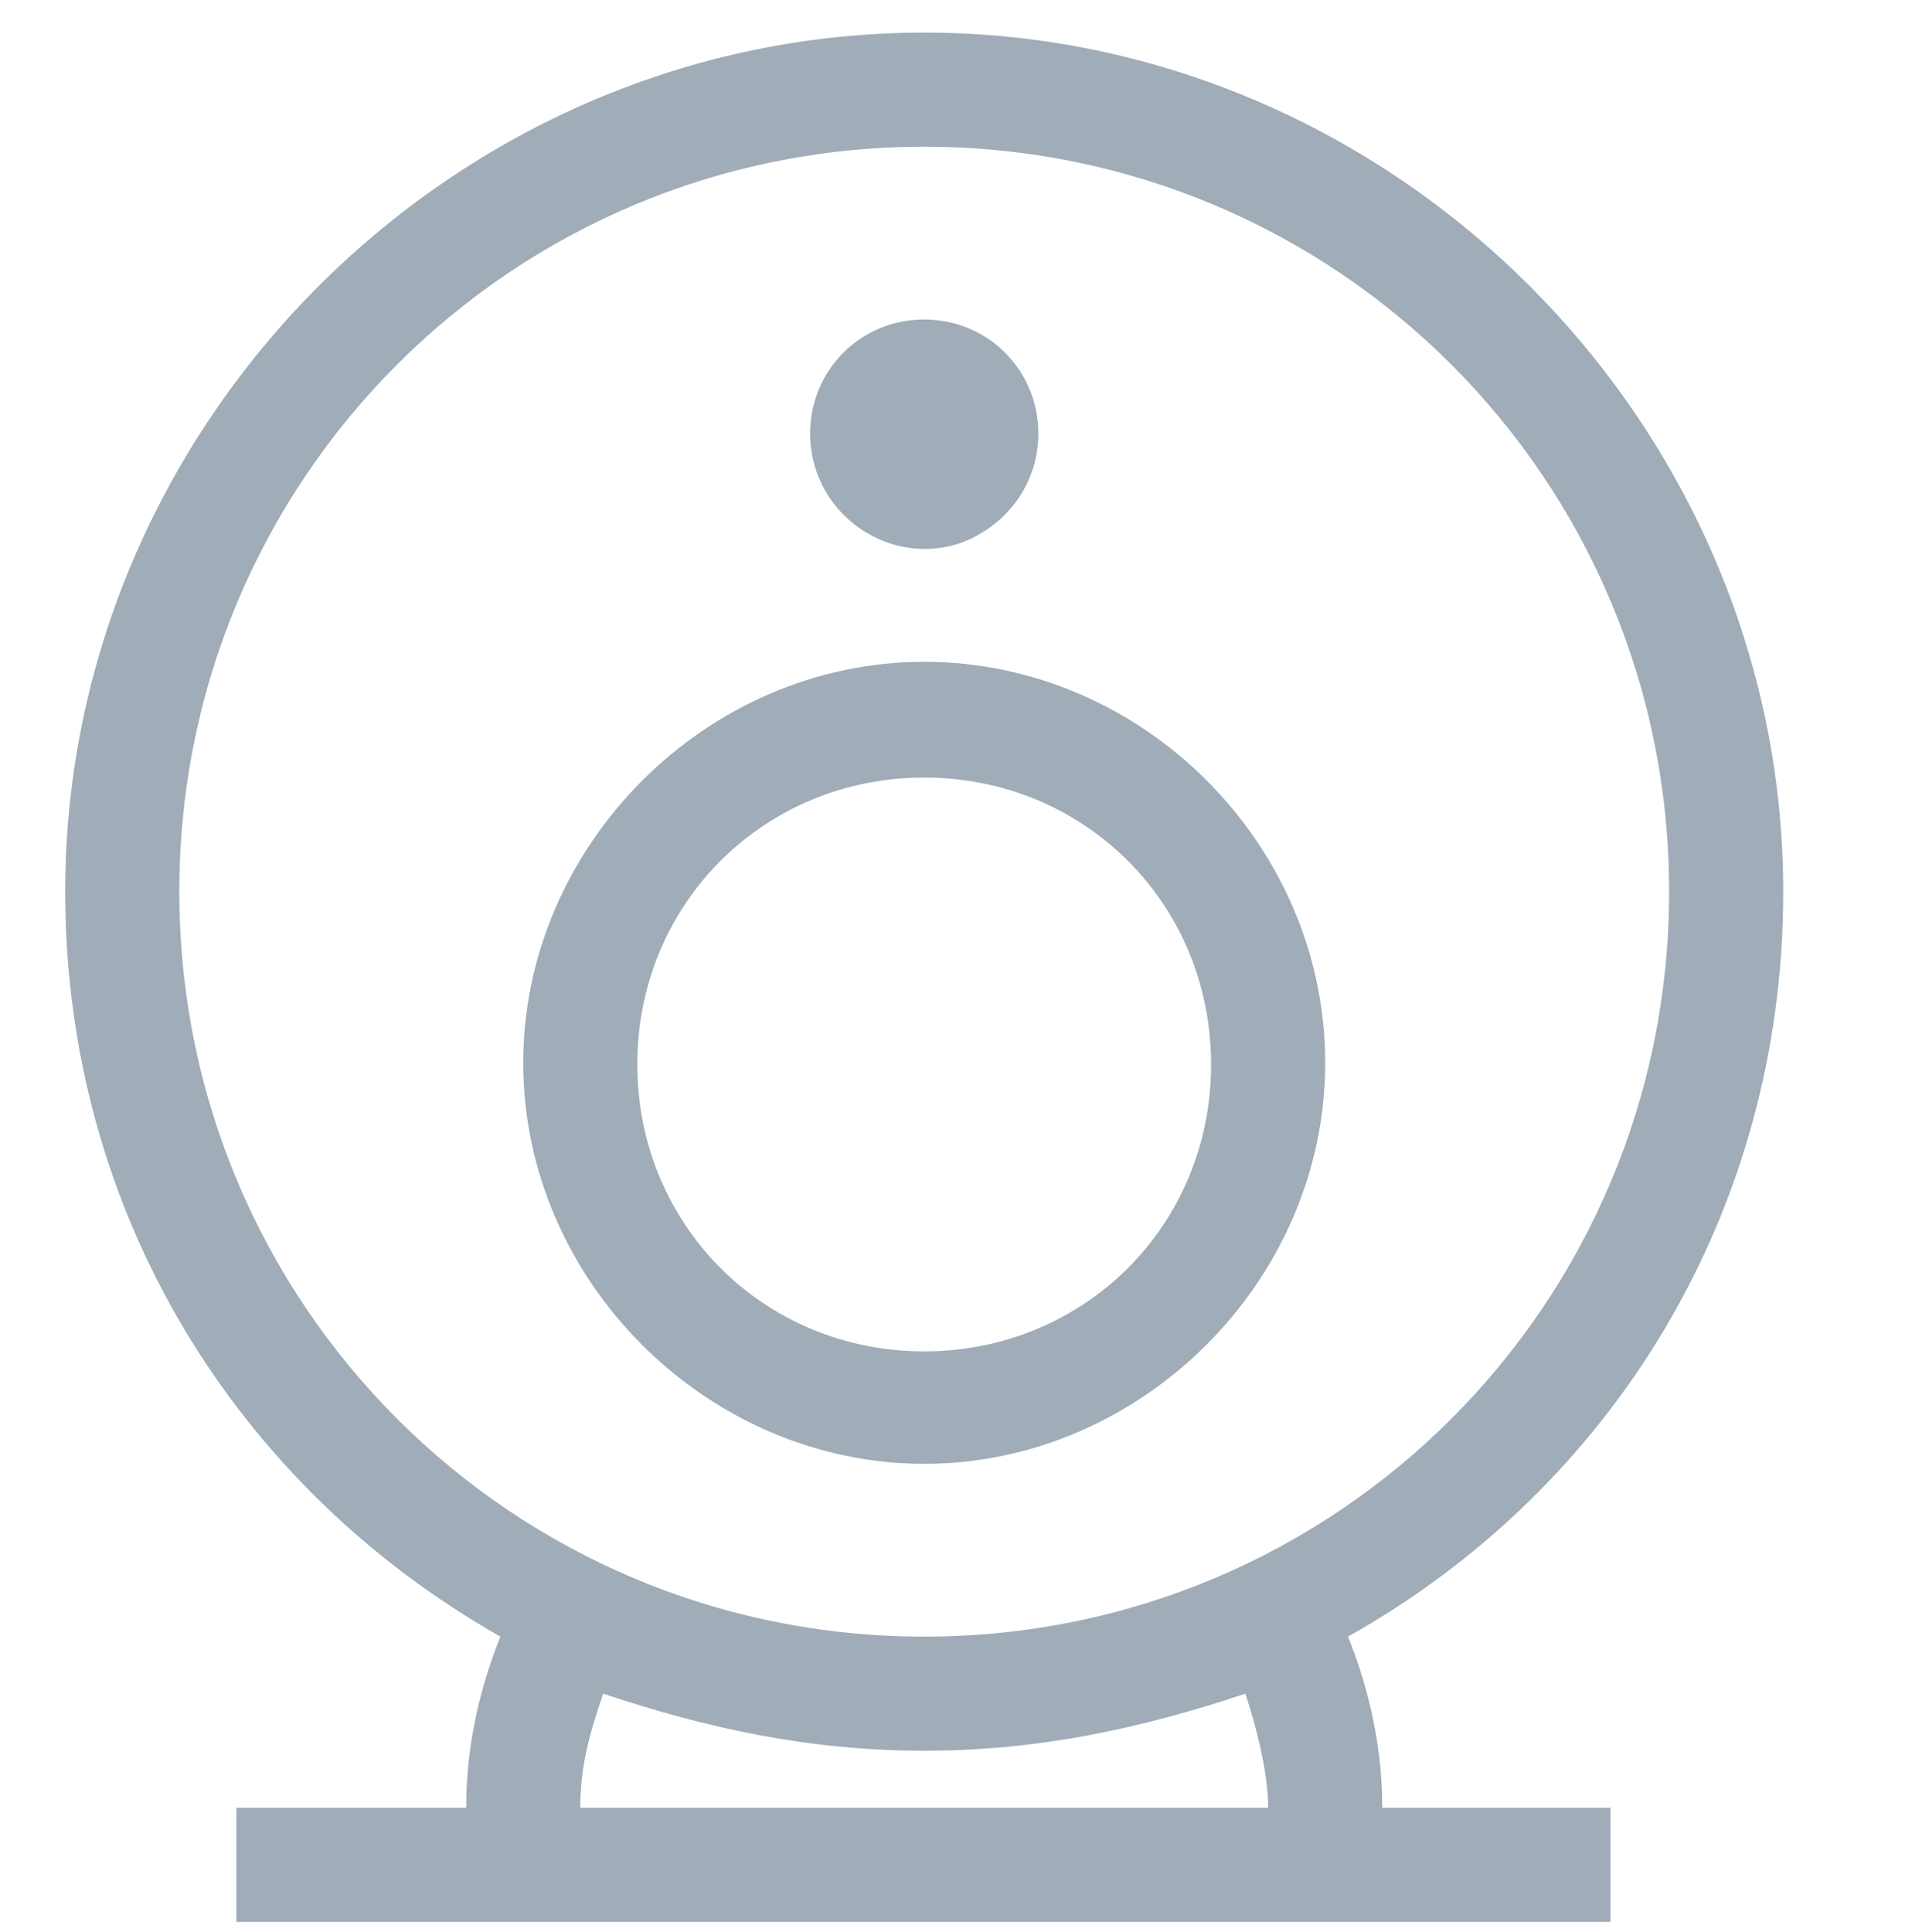 <?xml version="1.0" encoding="utf-8"?>
<!-- Generator: Adobe Illustrator 22.0.1, SVG Export Plug-In . SVG Version: 6.00 Build 0)  -->
<svg version="1.0" id="图层_1" xmlns="http://www.w3.org/2000/svg" xmlns:xlink="http://www.w3.org/1999/xlink" x="0px" y="0px"
	 viewBox="0 0 117.3 118.5" style="enable-background:new 0 0 117.3 118.5;" xml:space="preserve">
<g>
	<path style="fill:#a0acb8;" d="M56.7,89.8c-13.3,0-24.6-11.2-24.6-24.6c0-13.3,11.2-24.6,24.6-24.6c13.4,0,24.6,11.2,24.6,24.6
		C81.3,78.6,70,89.8,56.7,89.8L56.7,89.8z M56.7,47.7c-9.8,0-17.6,7.7-17.6,17.6c0,9.8,7.7,17.6,17.6,17.6c9.8,0,17.6-7.7,17.6-17.6
		C74.3,55.4,66.5,47.7,56.7,47.7L56.7,47.7z M56.7,47.7"/>
	<path style="fill:#a0acb8;" d="M49.7,26.6c0,2.5,1.3,4.8,3.5,6.1c2.2,1.3,4.9,1.3,7,0c2.2-1.3,3.5-3.6,3.5-6.1c0-3.9-3.1-7-7-7
		C52.8,19.6,49.7,22.7,49.7,26.6L49.7,26.6z M49.7,26.6"/>
	<path style="fill:#a0acb8;" d="M82.7,100.4c16.2-9.1,26.7-26,26.7-45.7C109.4,25.9,85.5,2,56.7,2C27.9,2,4,25.9,4,54.7
		c0,19.7,10.5,36.5,26.7,45.7c-1.4,3.5-2.1,7-2.1,10.5H14.5v7h84.3v-7H84.8C84.8,107.4,84.1,103.9,82.7,100.4L82.7,100.4z M11,54.7
		C11,29.4,31.4,9,56.7,9s45.7,20.4,45.7,45.7S82,100.4,56.7,100.4S11,80,11,54.7L11,54.7z M35.6,110.9c0-2.8,0.7-4.9,1.4-7
		c6.3,2.1,12.6,3.5,19.7,3.5s13.4-1.4,19.7-3.5c0.7,2.1,1.4,4.9,1.4,7H35.6z M35.6,110.9"/>
</g>
</svg>

